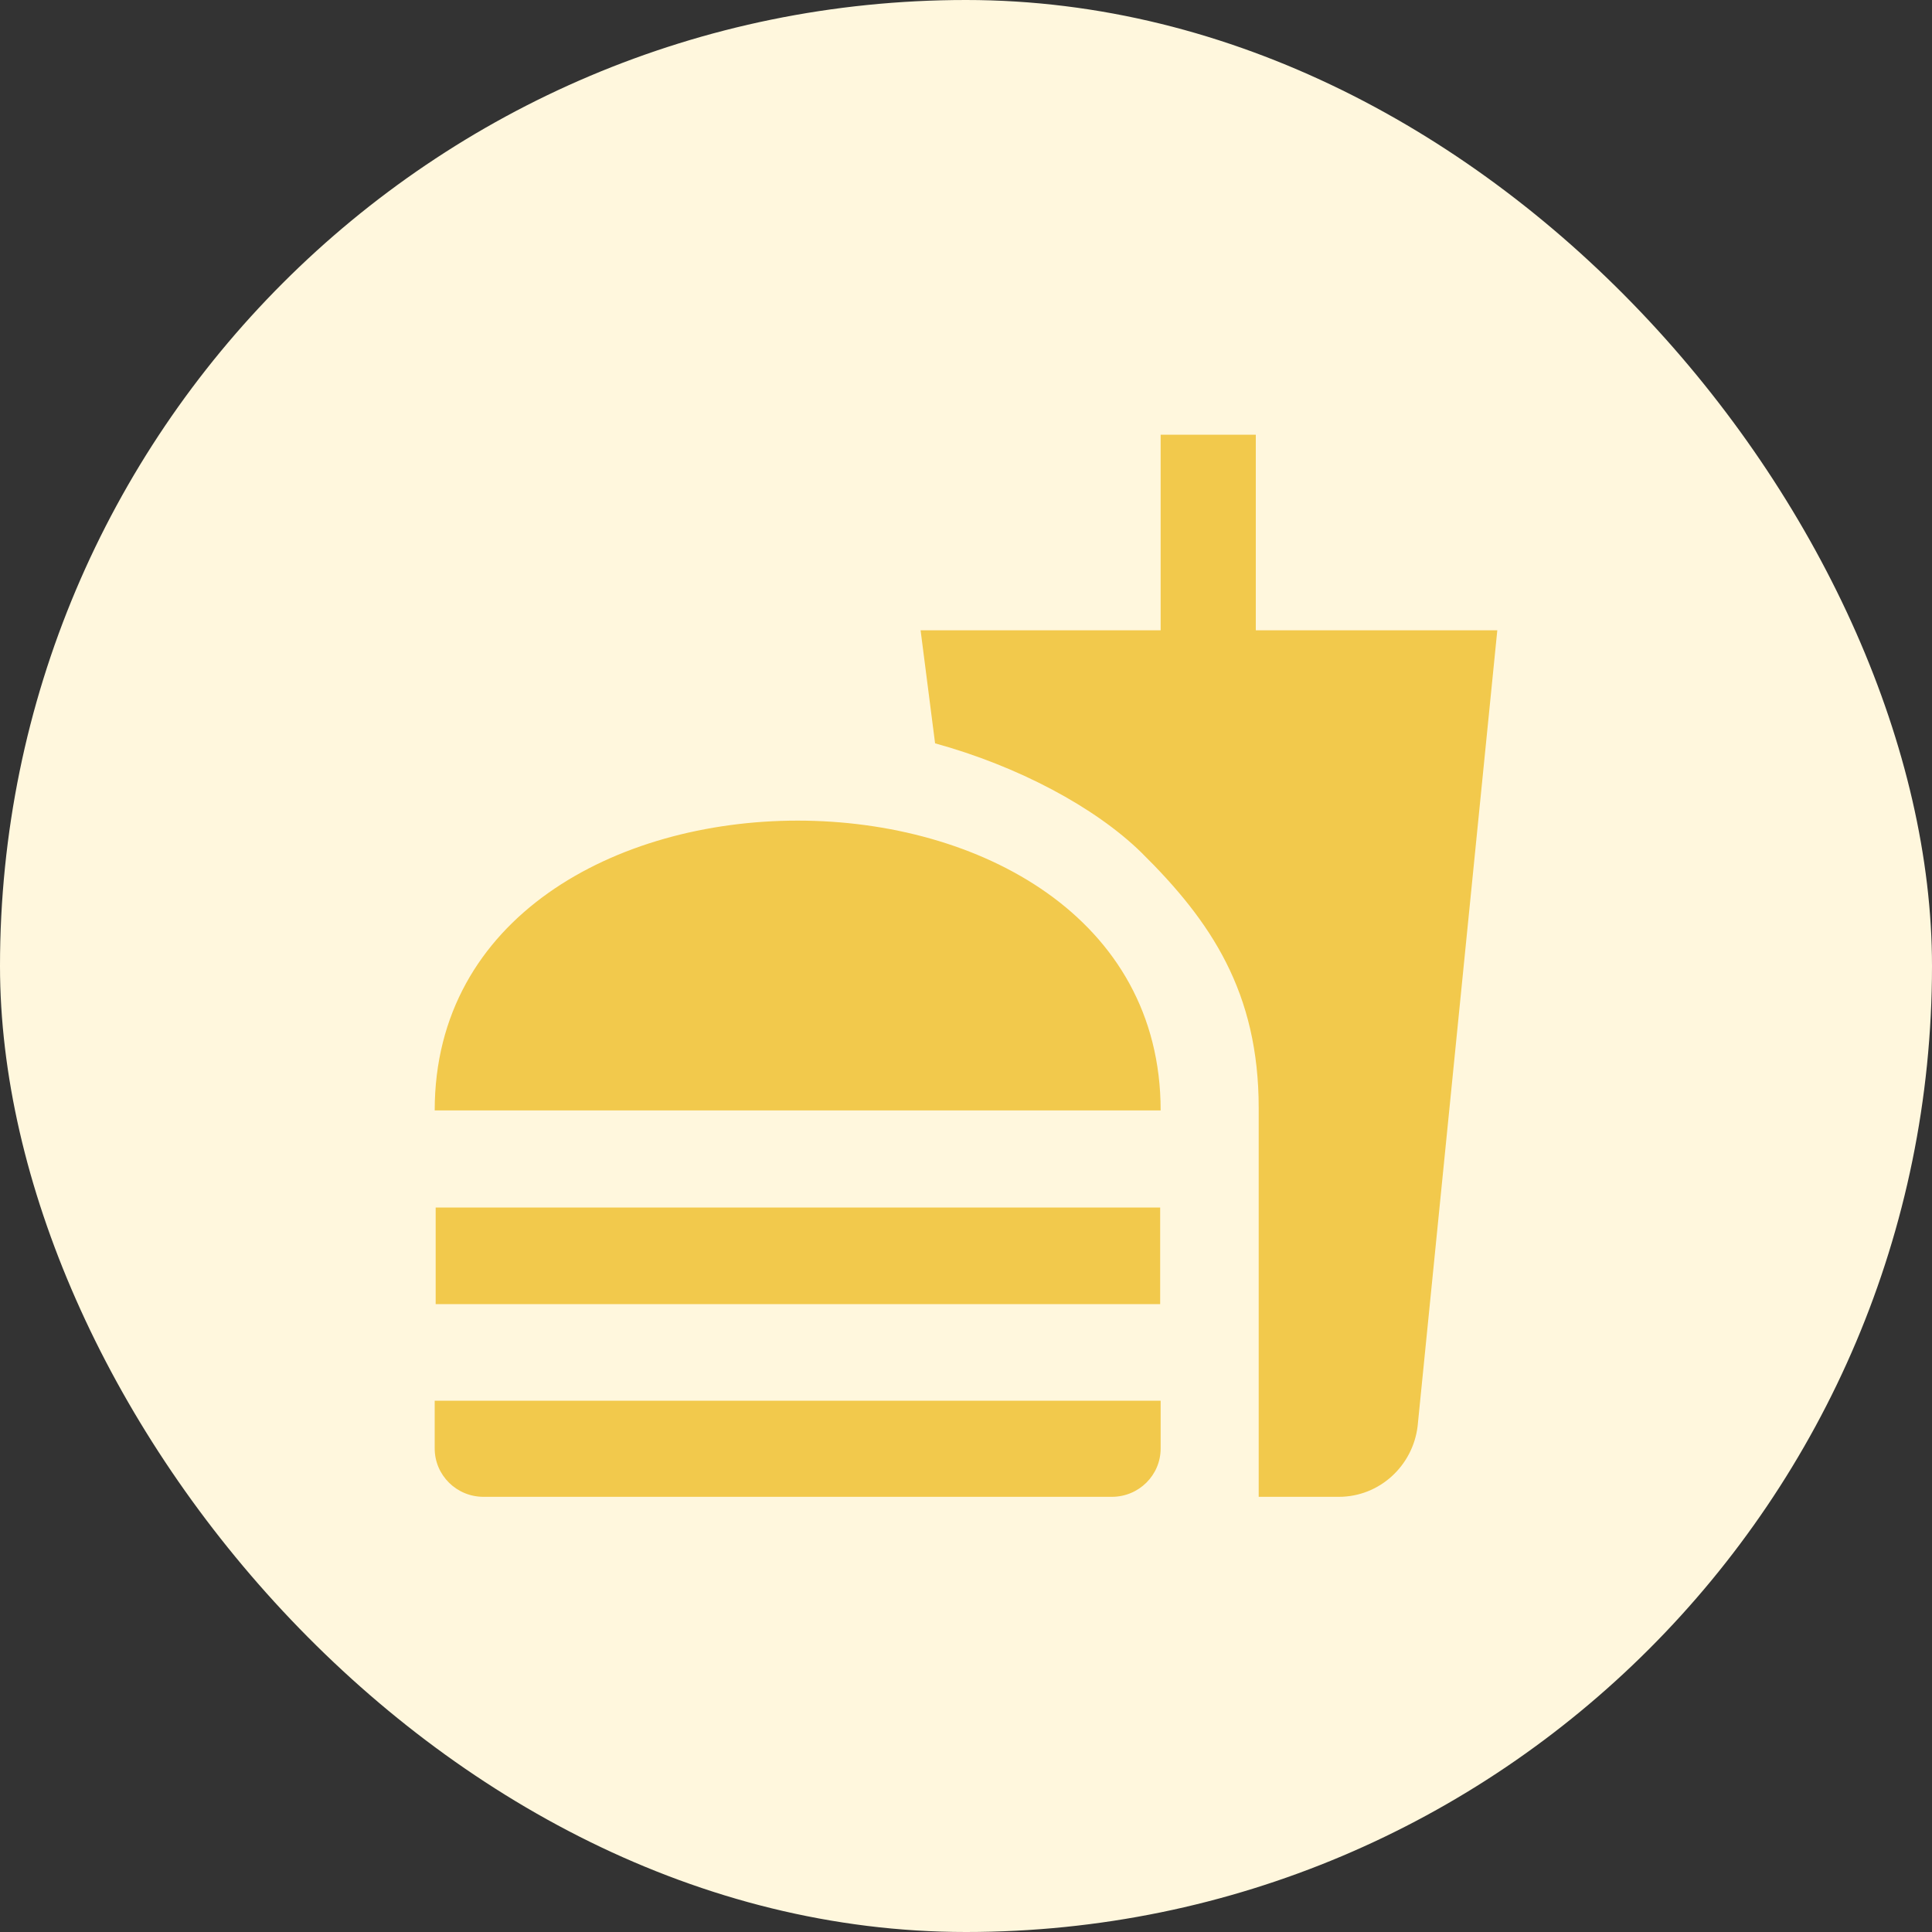 <svg width="40" height="40" viewBox="0 0 40 40" fill="none" xmlns="http://www.w3.org/2000/svg">
<rect x="0" y="0" width="40" height="40" fill="#333333" stroke="none"/>
<rect width="40" height="40" rx="20" fill="#FFF7DD"/>
<path d="M26.06 30.99H27.72C28.56 30.99 29.25 30.35 29.35 29.53L31 13.05H26V9H24.03V13.05H19.06L19.36 15.39C21.07 15.86 22.67 16.71 23.63 17.65C25.07 19.07 26.06 20.54 26.06 22.94V30.99ZM9 29.99V29H24.03V29.99C24.03 30.54 23.58 30.99 23.02 30.99H10.01C9.45 30.99 9 30.54 9 29.99ZM24.03 22.99C24.03 14.99 9 14.99 9 22.99H24.03ZM9.02 25H24.02V27H9.02V25Z" fill="#F2C94C"/>
</svg>

